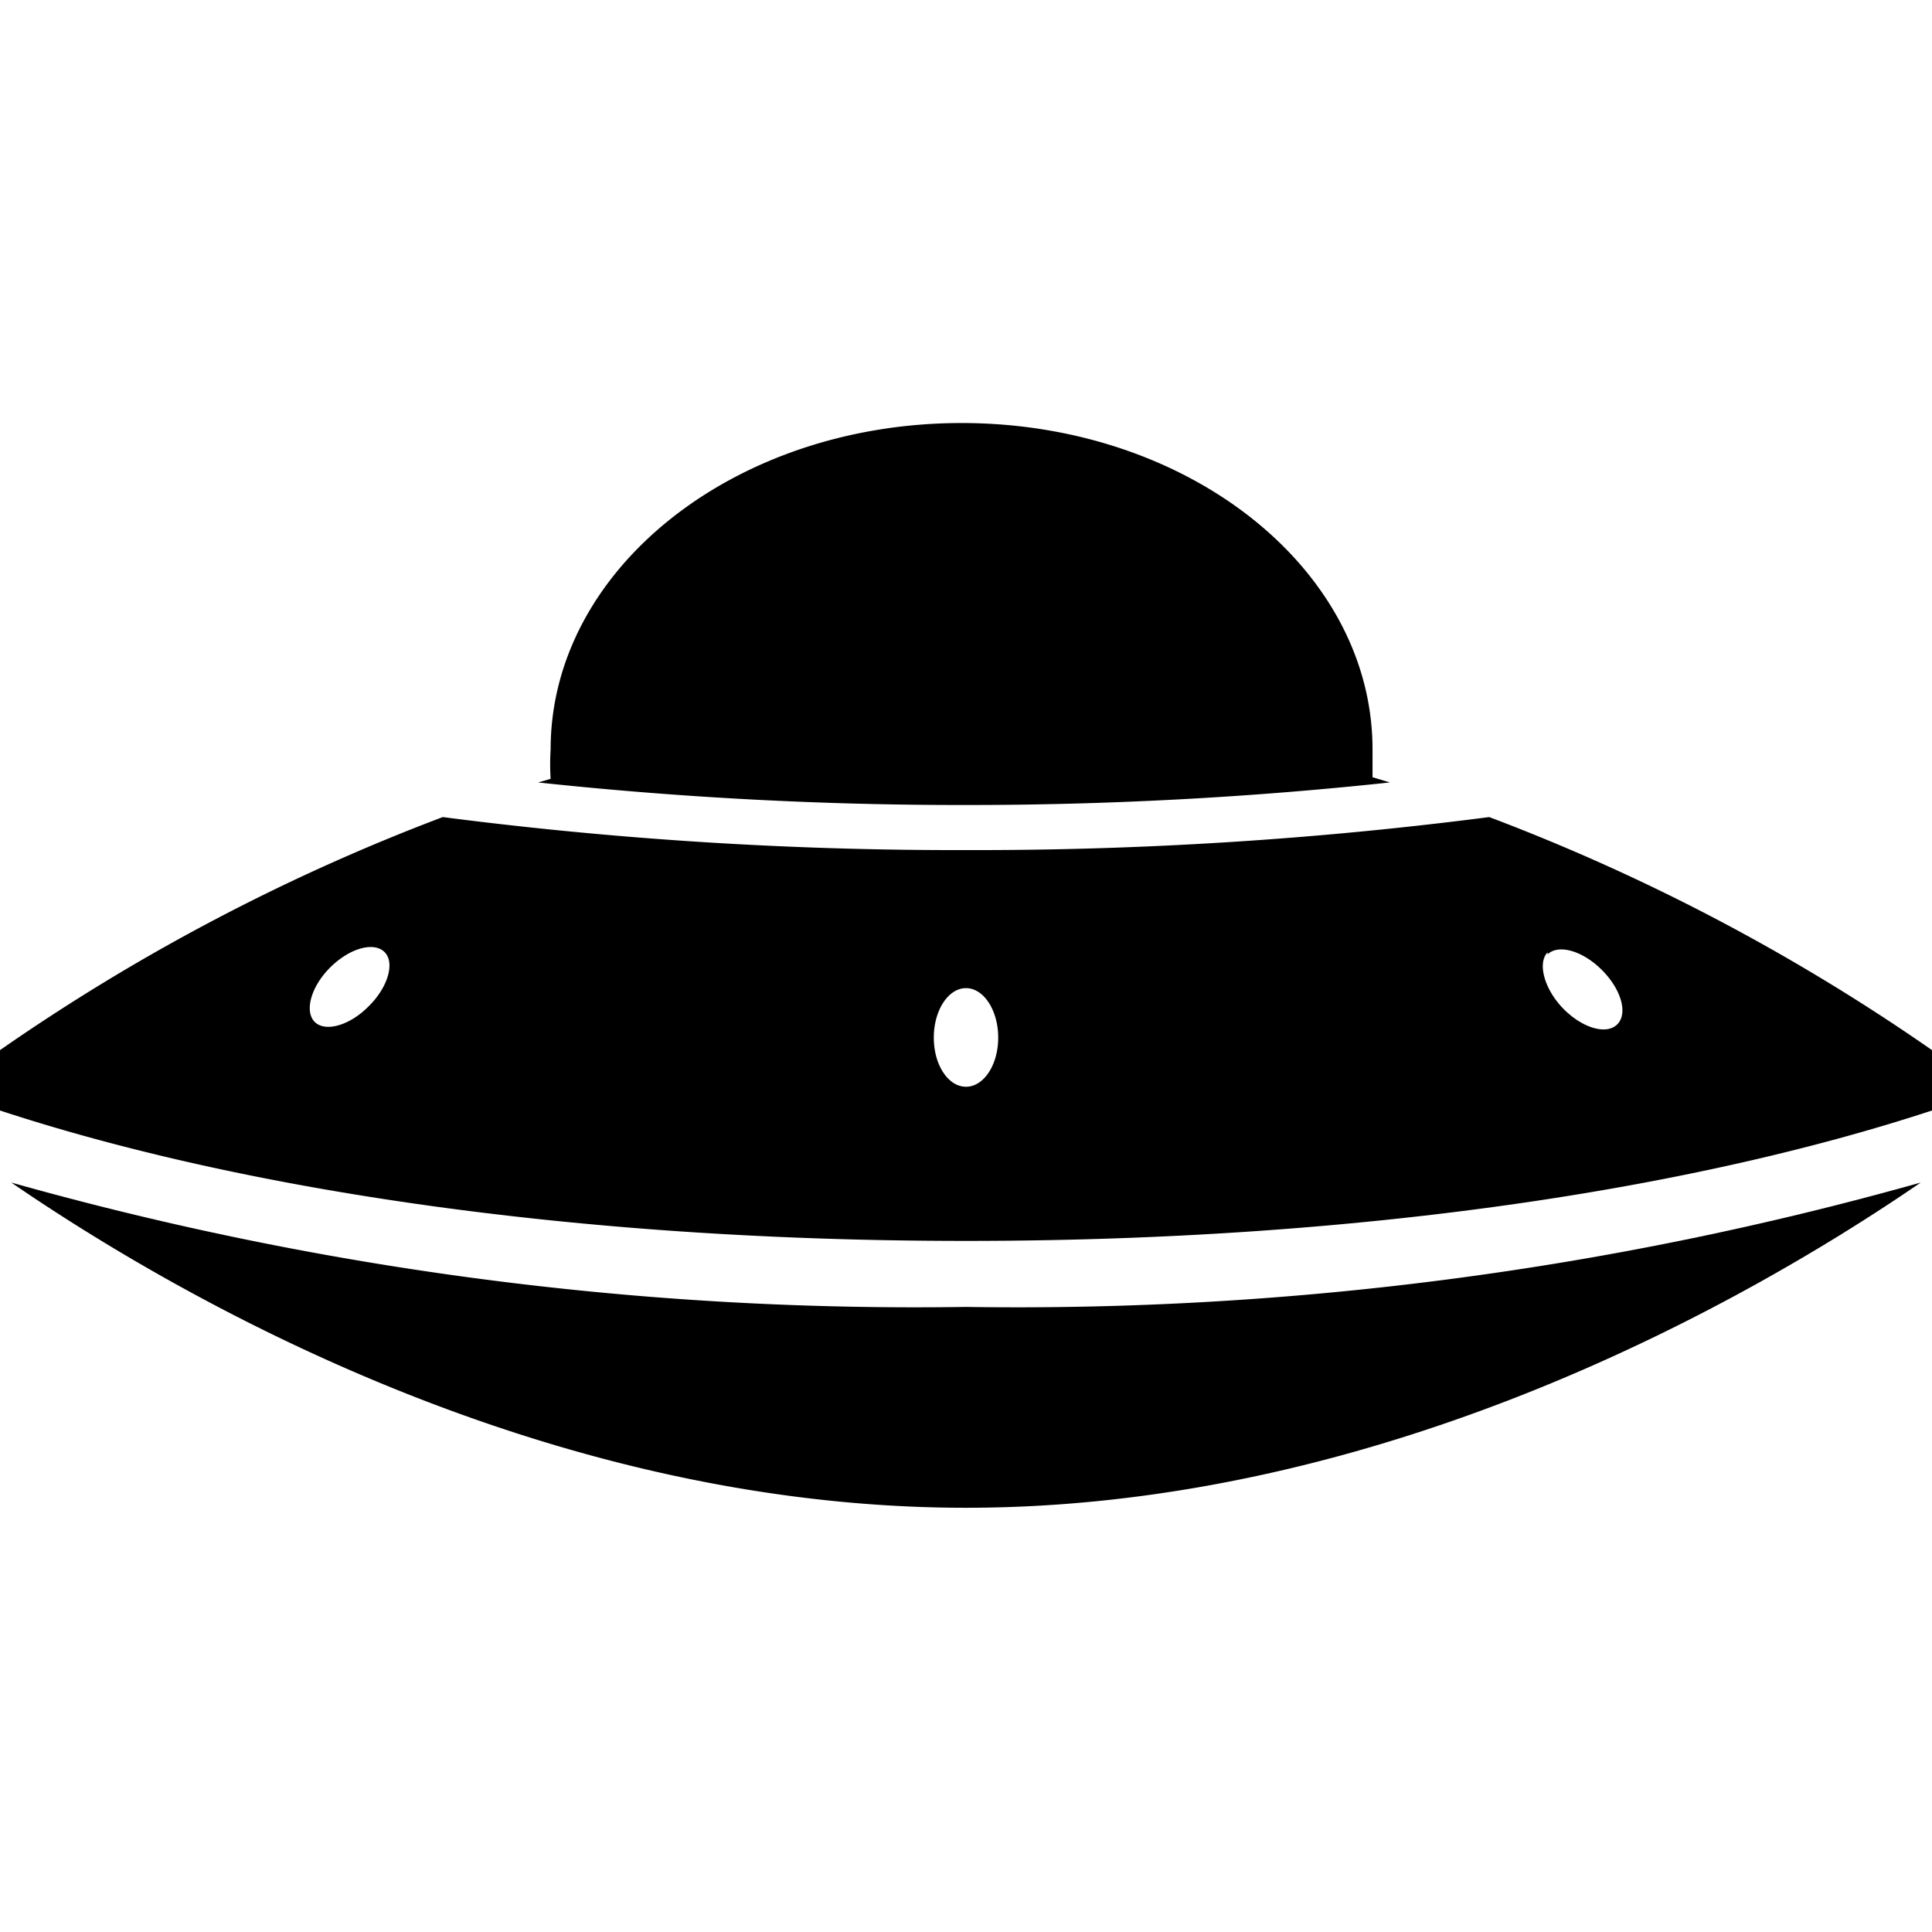 <svg id="icon" xmlns="http://www.w3.org/2000/svg" viewBox="0 0 48 48"><path d="M.28,29.38C4.39,32.2,13.47,37.46,24,37.46s19.61-5.26,23.72-8.08A82.81,82.81,0,0,1,24,32.47,82.81,82.81,0,0,1,.28,29.38Z"/><path d="M24,20a98.33,98.33,0,0,0,10.53-.56l-.43-.13c0-.23,0-.46,0-.69,0-4.48-4.57-8.11-10.21-8.11s-10.21,3.63-10.21,8.11a6,6,0,0,0,0,.73l-.31.09A98.67,98.67,0,0,0,24,20Z"/><path d="M24,21.12a99.37,99.37,0,0,1-13-.82A50.55,50.55,0,0,0,0,26.09v1.5c5.88,1.93,14.15,3.24,24,3.24s18.12-1.31,24-3.24v-1.5A50.55,50.55,0,0,0,37,20.3,99.37,99.37,0,0,1,24,21.12ZM9.16,25c-.47.48-1.08.65-1.34.39s-.1-.87.38-1.35,1.08-.65,1.35-.39S9.64,24.53,9.16,25ZM24,27c-.44,0-.8-.54-.8-1.22s.36-1.23.8-1.23.8.55.8,1.23S24.44,27,24,27Zm14.45-3.29c.27-.26.87-.09,1.35.39s.65,1.08.38,1.35-.87.09-1.34-.39S38.19,23.93,38.45,23.66Z"/></svg>